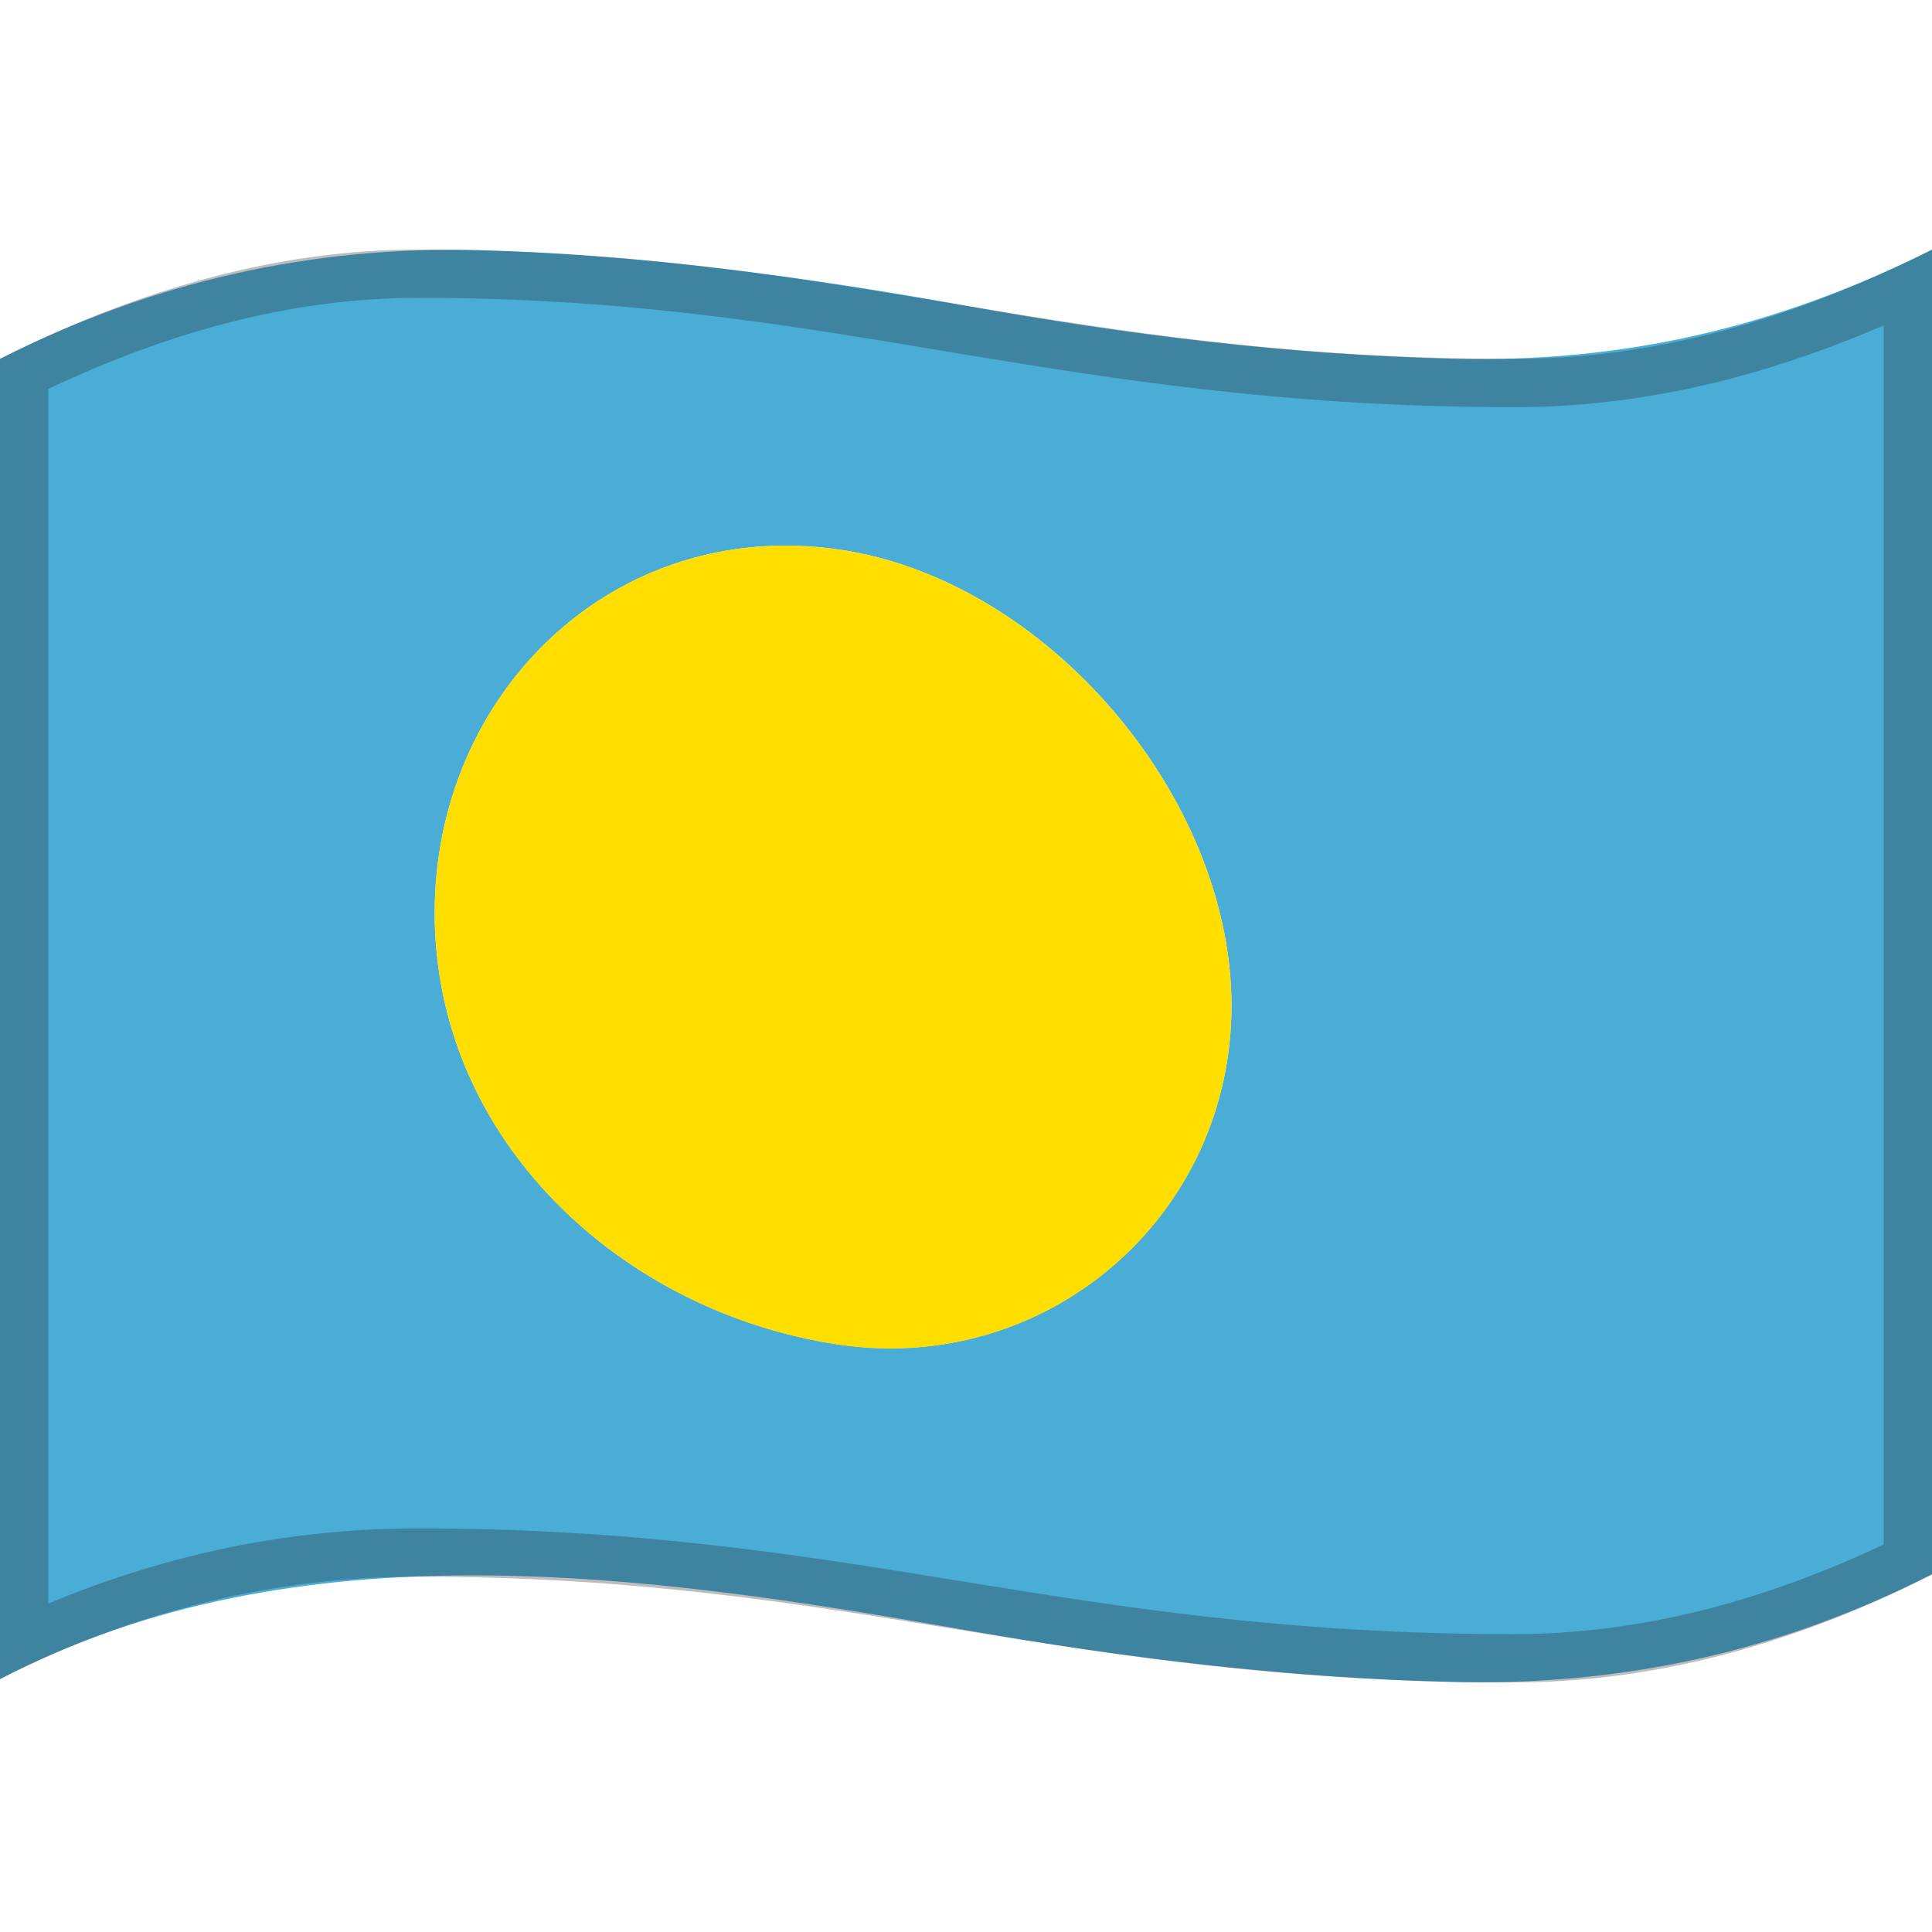 <svg viewBox="0 0 1200 1200" xmlns="http://www.w3.org/2000/svg" xmlns:xlink="http://www.w3.org/1999/xlink">
  <g>
    <path d="M0,222.9c0,273.3,0,546.6,0,820c184.9-96.4,402.5-65.2,600-30.4c99.4,17.5,200.3,29.7,301.3,32.2 c105.8,2.6,204.3-18.7,298.7-67c0-274.2,0-548.4,0-822.6c-96.1,48-191.2,70.5-298.8,67.7c-101-2.5-201.9-14.9-301.2-32.9 c-99.4-17.9-200.2-31.6-301.2-34.5C193.2,152.5,94.2,175.2,0,222.9z M521,835.1c-134.8-19.9-251-127-251-268.1 c0-137.2,111.9-245.8,251-225.7c129,18.6,243.8,153.6,243.9,283.2C764.9,755.8,650.1,854.2,521,835.1z" fill="#4AADD6"/>
    <path d="M521,341.3C650,360,764.8,494.9,764.9,624.5C765,755.9,650.2,854.2,521,835.2c-134.8-20-251-127-251-268.2 C270,429.8,381.8,321.2,521,341.3z" fill="#FFDE00"/>
  </g>
  <g opacity="0.3">
    <path d="M259.7,185c127.9,0,223.7,15.9,325.2,32.8C688.7,235,796.1,252.9,941,252.9c44.4,0,90-6.1,135.4-18.1 c30.5-8.1,61.9-19,93.6-32.7v757.2c-36.8,17.4-73.5,30.8-109.2,40c-40.5,10.4-81.1,15.7-120.8,15.7c-140.1,0-243.6-16.8-343.7-33 c-98.9-16.1-201.3-32.7-336.6-32.7c-45.7,0-91.1,5.3-135.1,15.8C93,972.6,61.3,982.9,30,996V241.6c37.1-17.6,73.8-31.2,109.2-40.5 C179.9,190.4,220.4,185,259.7,185 M1200,155c-89.2,45-174.4,67.9-259,67.9c-280.7,0-416.7-67.9-681.3-67.9 C175.2,155,89.1,178,0,222.9c0,242.4,0,577.6,0,820c89-44.9,175.2-63.6,259.7-63.6c268.9,0,398.5,65.7,680.3,65.7 c84.6,0,170.8-22,260-66.9C1200,735.7,1200,397.4,1200,155L1200,155z" fill="#212121"/>
  </g>
</svg>
